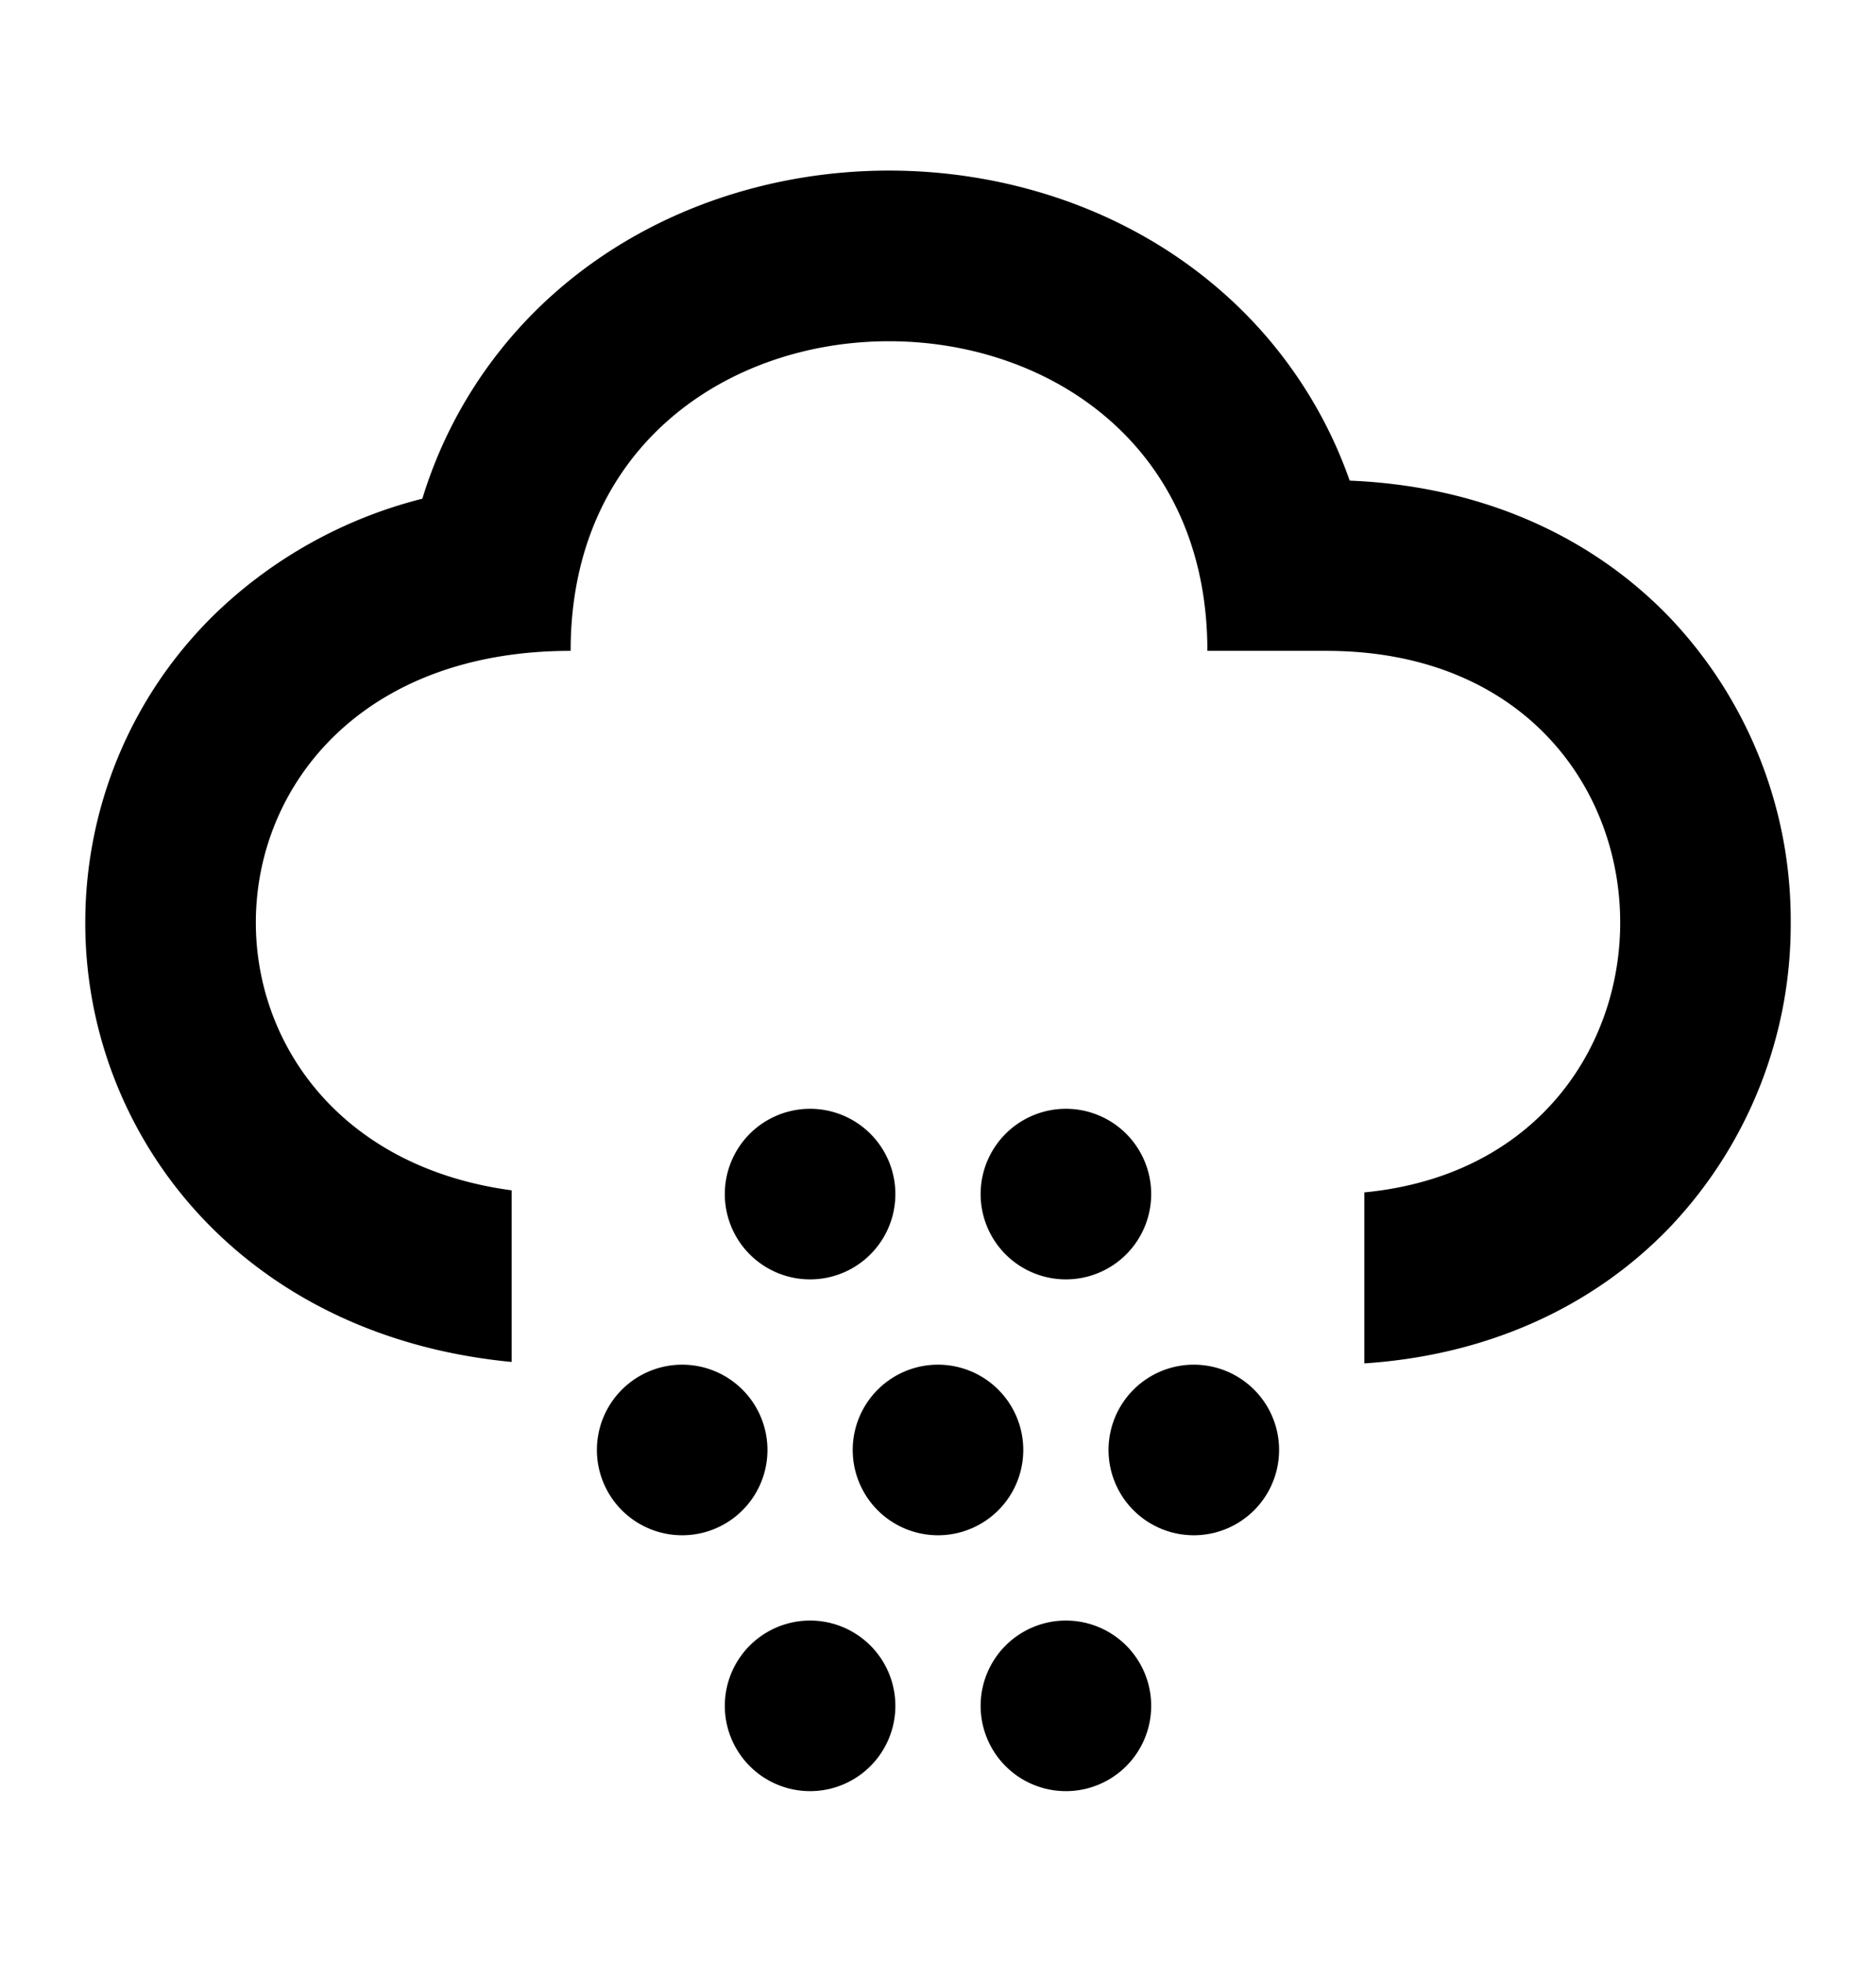 <svg xmlns="http://www.w3.org/2000/svg" width="22" height="23" fill="none" viewBox="0 0 22 23"><path fill="context-fill" fill-rule="evenodd" d="M6 15.968c-1.384-.132-2.578-.663-3.47-1.528A5.04 5.04 0 0 1 1 10.815c0-1.31.508-2.633 1.53-3.625a5.4 5.4 0 0 1 2.423-1.343 5.27 5.27 0 0 1 1.598-2.453C7.664 2.433 9.081 2 10.426 2c1.344 0 2.762.433 3.874 1.394a5.26 5.26 0 0 1 1.528 2.241c1.52.062 2.82.635 3.752 1.604A5.15 5.15 0 0 1 21 10.815a5.15 5.15 0 0 1-1.42 3.576c-.896.932-2.133 1.498-3.58 1.594V13.98c4.144-.398 3.995-6.349-.446-6.349h-1.395v-.002c-.002-4.838-7.466-4.837-7.467 0v.002c-4.68 0-4.91 5.757-.692 6.325z" clip-rule="evenodd"/><path fill="context-fill" fill-opacity=".5" d="M13 17a1 1 0 1 1 2 0 1 1 0 0 1-2 0M8.5 20a1 1 0 1 1 2 0 1 1 0 0 1-2 0M8.5 14a1 1 0 1 1 2 0 1 1 0 0 1-2 0M11.5 20a1 1 0 1 1 2 0 1 1 0 0 1-2 0M11.5 14a1 1 0 1 1 2 0 1 1 0 0 1-2 0M11 18a1 1 0 1 1 0-2 1 1 0 0 1 0 2M8 18a1 1 0 1 1 0-2 1 1 0 0 1 0 2"/></svg>